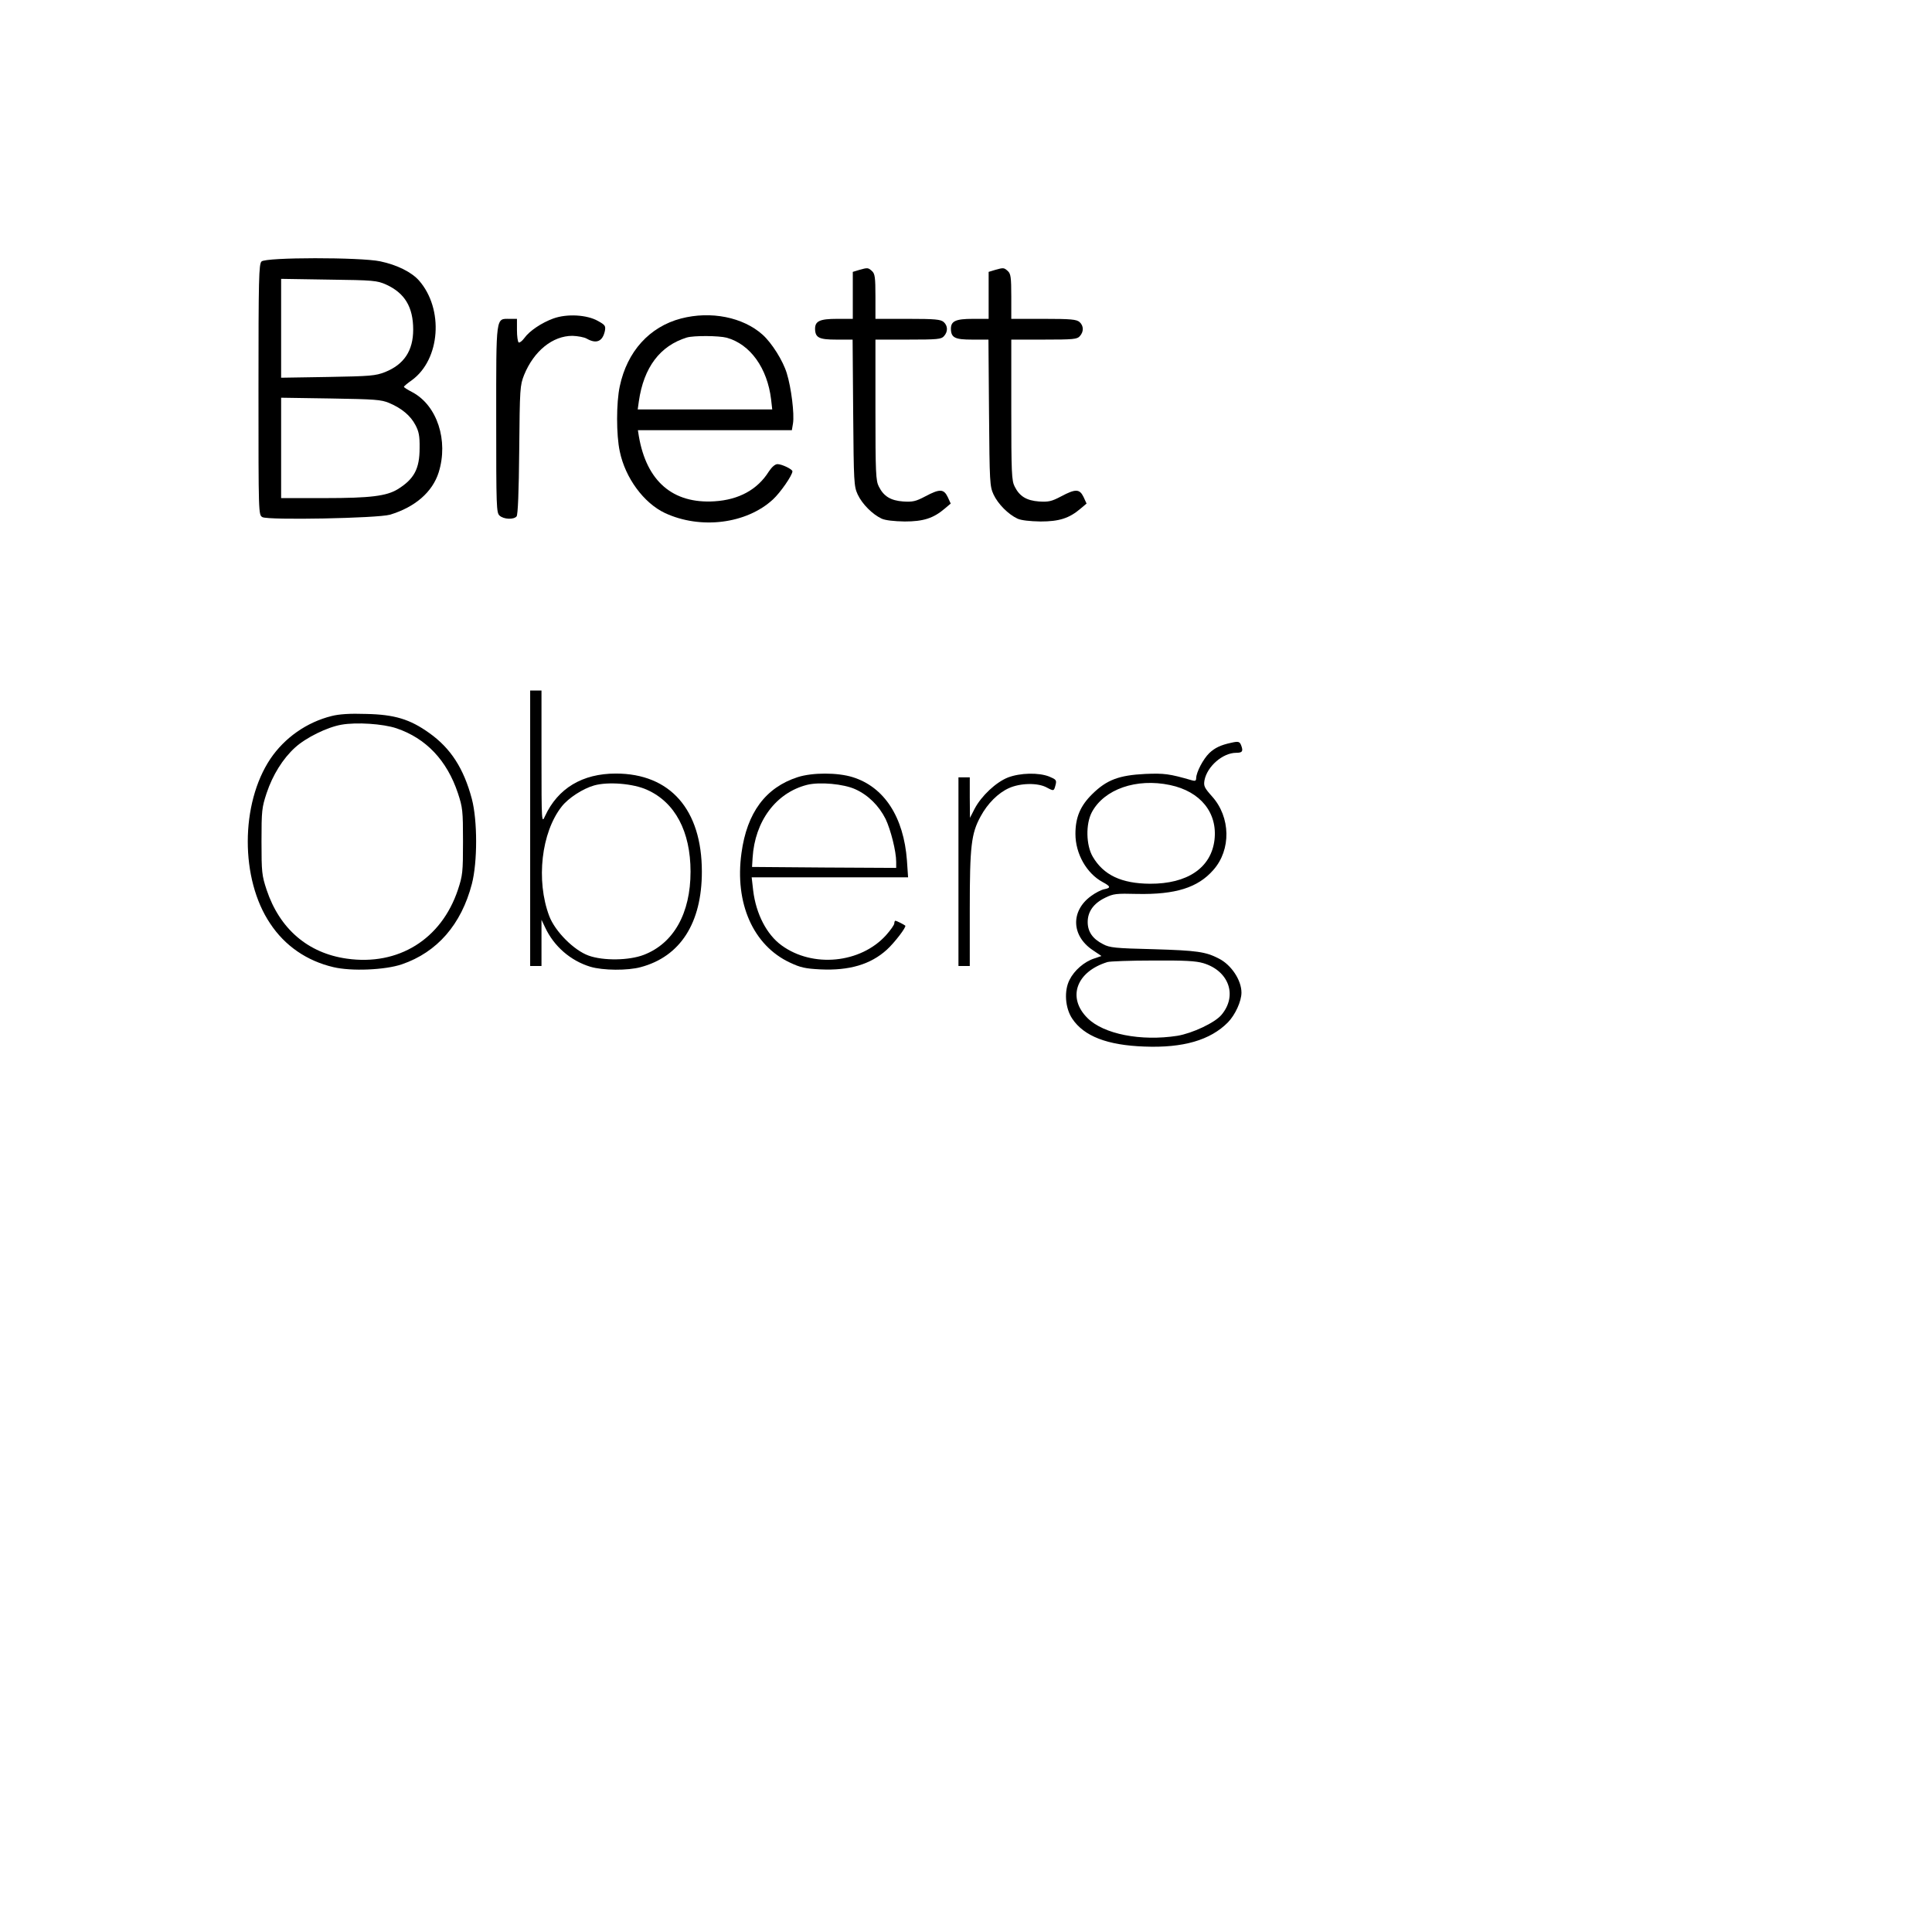 <?xml version="1.0" standalone="no"?>
<!DOCTYPE svg PUBLIC "-//W3C//DTD SVG 20010904//EN"
 "http://www.w3.org/TR/2001/REC-SVG-20010904/DTD/svg10.dtd">
<svg version="1.0" xmlns="http://www.w3.org/2000/svg"
 width="1024pt" height="1024pt" viewBox="0 0 1024 1024"
 preserveAspectRatio="xMidYMid meet">
<g transform="translate(0,1024) scale(0.1,-0.1)"
fill="#000000" stroke="none">
<path d="M1386 8854 c-14 -14 -16 -89 -16 -679 0 -664 0 -664 21 -676 33 -17
609 -6 676 13 133 40 225 120 258 224 53 169 -8 355 -139 425 -25 13 -46 26
-45 29 0 3 19 19 42 35 151 110 170 377 38 528 -40 45 -116 83 -206 102 -105
22 -607 22 -629 -1z m660 -122 c99 -45 144 -119 144 -239 0 -112 -49 -185
-149 -225 -51 -20 -78 -22 -303 -26 l-248 -4 0 262 0 262 253 -4 c237 -3 255
-5 303 -26z m17 -628 c66 -28 113 -67 139 -117 18 -34 23 -58 22 -122 0 -110
-29 -164 -116 -218 -59 -36 -144 -47 -385 -47 l-233 0 0 266 0 266 263 -4
c235 -4 267 -6 310 -24z"/>
<path d="M4553 8809 l-33 -10 0 -124 0 -125 -84 0 c-91 0 -116 -12 -116 -53 1
-47 21 -57 113 -57 l86 0 3 -387 c3 -372 4 -390 24 -434 24 -51 78 -105 127
-128 20 -9 65 -14 122 -15 99 0 152 17 212 68 l32 27 -16 35 c-21 43 -42 44
-119 3 -51 -27 -67 -30 -117 -27 -66 5 -103 27 -129 79 -16 31 -18 72 -18 407
l0 372 173 0 c156 0 176 2 190 18 22 24 21 55 -1 75 -16 14 -45 17 -190 17
l-172 0 0 118 c0 103 -3 121 -18 135 -21 19 -23 19 -69 6z"/>
<path d="M5273 8809 l-33 -10 0 -124 0 -125 -84 0 c-91 0 -116 -12 -116 -53 1
-47 21 -57 113 -57 l86 0 3 -387 c3 -372 4 -390 24 -434 24 -51 78 -105 127
-128 20 -9 65 -14 122 -15 99 0 152 17 212 68 l32 27 -16 35 c-21 43 -42 44
-119 3 -51 -27 -67 -30 -117 -27 -66 5 -103 27 -129 79 -16 31 -18 72 -18 407
l0 372 173 0 c156 0 176 2 190 18 22 24 21 55 -1 75 -16 14 -45 17 -190 17
l-172 0 0 118 c0 103 -3 121 -18 135 -21 19 -23 19 -69 6z"/>
<path d="M2933 8552 c-63 -23 -127 -66 -154 -104 -11 -15 -25 -26 -30 -23 -5
4 -9 33 -9 66 l0 59 -38 0 c-75 0 -72 24 -72 -532 0 -467 1 -496 18 -511 22
-20 75 -22 90 -4 7 8 12 130 14 352 3 329 4 342 26 398 52 127 151 207 256
207 28 -1 62 -7 76 -15 51 -29 84 -15 96 41 5 27 1 32 -37 53 -58 33 -164 39
-236 13z"/>
<path d="M3610 8552 c-168 -44 -286 -175 -325 -359 -19 -87 -19 -259 0 -346
29 -140 127 -273 239 -326 189 -88 432 -58 573 72 39 36 103 128 103 149 0 11
-56 38 -79 38 -13 0 -30 -15 -46 -39 -60 -96 -159 -150 -288 -158 -221 -14
-360 106 -401 345 l-5 32 408 0 408 0 6 36 c8 49 -9 189 -33 266 -20 66 -79
160 -128 204 -104 93 -274 127 -432 86z m242 -102 c125 -35 215 -161 235 -327
l6 -53 -357 0 -356 0 6 43 c26 180 112 294 254 338 37 11 170 10 212 -1z"/>
<path d="M2810 5850 l0 -730 30 0 30 0 0 123 0 122 19 -40 c47 -101 135 -177
240 -209 67 -20 198 -21 267 -2 210 56 324 234 324 506 0 329 -168 520 -456
520 -177 0 -307 -78 -375 -225 -18 -40 -19 -39 -19 313 l0 352 -30 0 -30 0 0
-730z m619 204 c149 -66 231 -221 231 -434 0 -220 -89 -380 -248 -441 -78 -30
-214 -32 -292 -4 -78 28 -178 128 -209 210 -71 188 -42 443 66 580 35 45 112
95 172 112 74 21 208 10 280 -23z"/>
<path d="M1758 6445 c-133 -33 -250 -116 -325 -227 -159 -238 -160 -637 -1
-873 78 -118 194 -198 335 -231 96 -23 275 -15 363 15 187 64 315 211 371 426
30 115 30 336 0 450 -43 162 -112 269 -226 350 -102 73 -184 98 -335 101 -85
3 -143 -1 -182 -11z m343 -65 c157 -53 268 -170 326 -344 25 -76 27 -92 27
-256 0 -164 -2 -180 -27 -256 -88 -263 -316 -404 -589 -365 -206 29 -356 158
-425 365 -25 76 -27 92 -27 256 0 164 2 180 27 256 32 96 86 183 151 242 57
52 170 108 246 121 79 14 219 5 291 -19z"/>
<path d="M6525 6303 c-56 -12 -86 -27 -115 -54 -33 -32 -69 -101 -70 -133 0
-14 -5 -17 -22 -12 -121 35 -147 38 -248 34 -139 -7 -204 -31 -281 -107 -63
-62 -89 -123 -89 -211 0 -105 59 -209 144 -255 43 -23 45 -31 9 -38 -16 -3
-47 -19 -70 -36 -109 -79 -105 -211 9 -287 l46 -31 -38 -13 c-53 -17 -106 -63
-131 -113 -30 -58 -24 -149 14 -206 62 -93 185 -141 383 -148 205 -8 349 34
442 128 39 40 72 112 72 158 0 66 -54 147 -119 180 -71 37 -117 43 -346 50
-206 5 -234 8 -269 27 -55 28 -81 66 -81 117 0 55 31 99 93 129 43 21 58 23
169 20 203 -4 322 33 404 127 95 107 92 280 -7 390 -41 46 -45 55 -40 85 14
74 97 146 168 146 33 0 38 8 27 38 -8 22 -15 24 -54 15z m-323 -224 c161 -34
252 -147 235 -291 -18 -148 -144 -233 -342 -232 -151 1 -246 46 -303 143 -36
61 -38 174 -5 236 65 122 236 182 415 144z m176 -944 c136 -41 182 -172 96
-274 -35 -42 -155 -98 -234 -111 -193 -30 -391 9 -476 94 -109 108 -60 246
106 297 14 4 122 8 241 8 167 1 227 -2 267 -14z"/>
<path d="M4228 6121 c-170 -55 -269 -188 -298 -402 -37 -266 62 -490 257 -581
55 -26 81 -32 162 -36 152 -7 265 26 351 104 40 36 106 122 98 128 -7 6 -47
26 -52 26 -3 0 -6 -6 -6 -14 0 -8 -20 -36 -44 -63 -135 -149 -388 -174 -553
-54 -79 57 -136 167 -151 291 l-8 70 414 0 415 0 -6 89 c-17 230 -120 390
-288 442 -80 25 -213 25 -291 0z m305 -64 c69 -31 126 -88 161 -158 27 -57 56
-171 56 -227 l0 -32 -382 2 -382 3 3 49 c12 194 124 344 288 386 67 17 195 5
256 -23z"/>
<path d="M5342 6119 c-63 -25 -140 -97 -176 -165 l-25 -49 -1 108 0 107 -30 0
-30 0 0 -500 0 -500 30 0 30 0 0 303 c0 333 8 399 57 489 37 69 93 125 151
151 60 27 153 29 200 3 38 -20 38 -20 47 15 6 24 2 28 -34 43 -56 22 -153 20
-219 -5z"/>
</g>
</svg>
